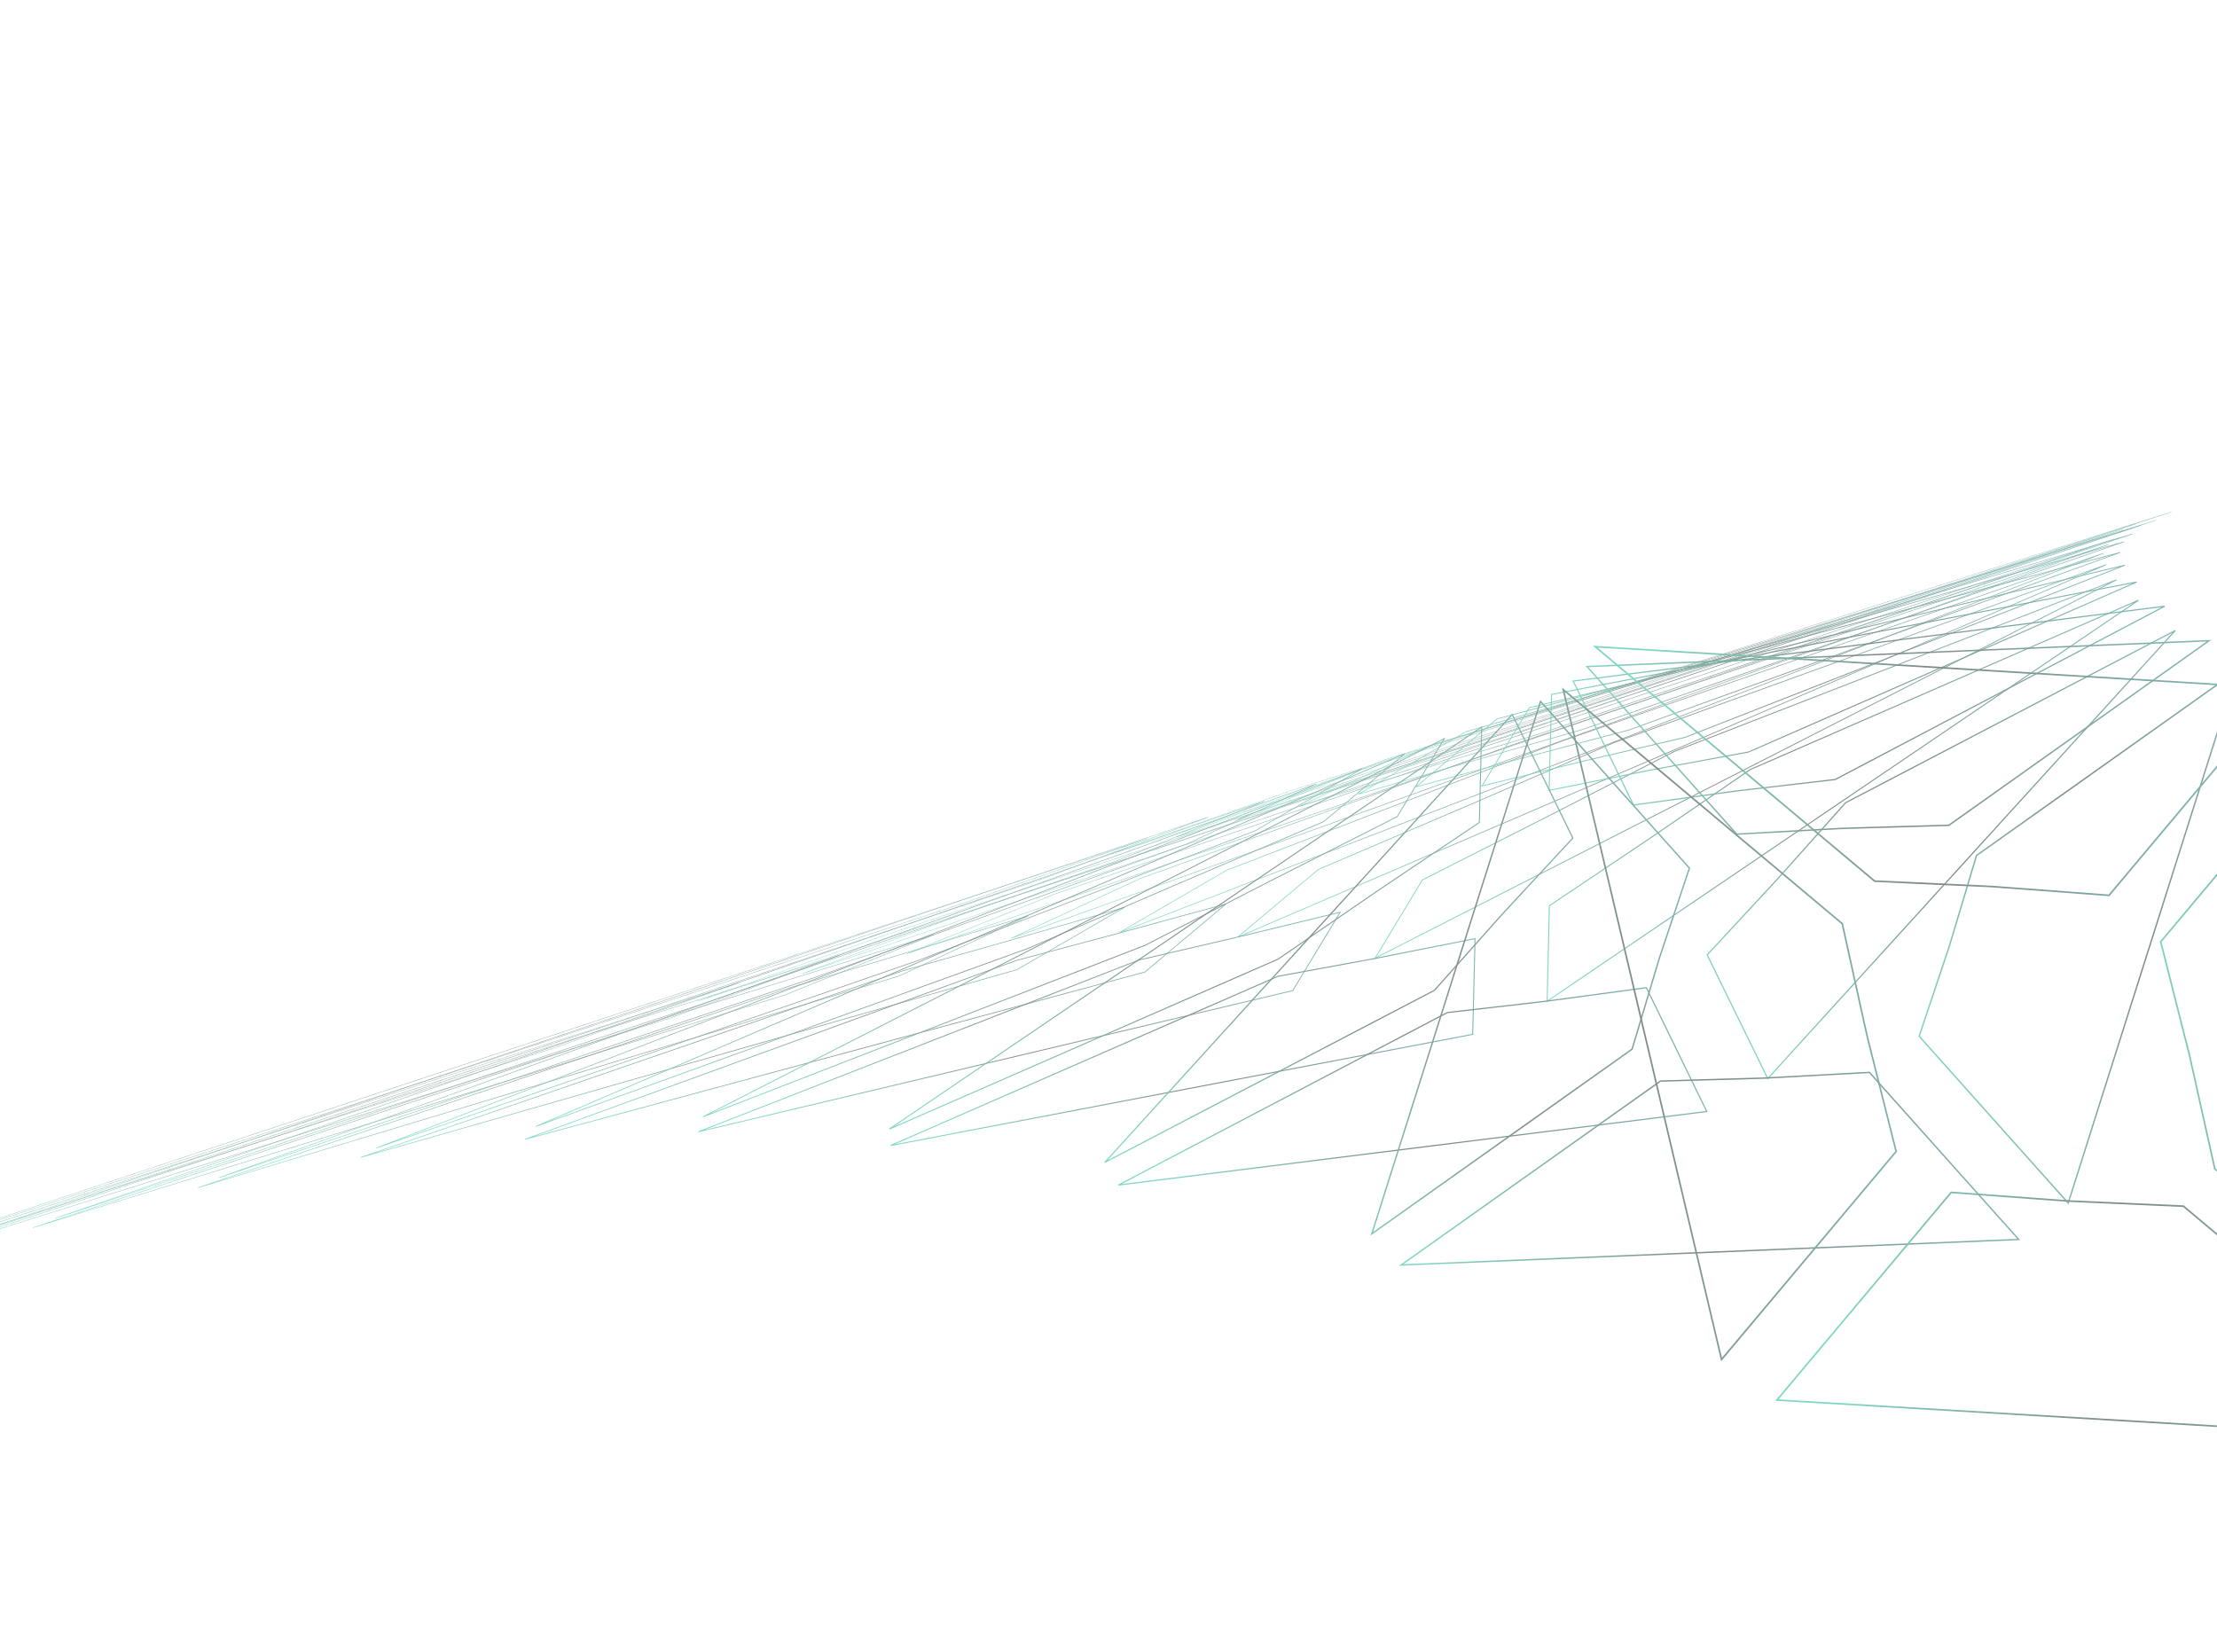 <svg width="1374" height="1024" viewBox="0 0 1374 1024" fill="none" xmlns="http://www.w3.org/2000/svg">
<g opacity="0.5" clip-path="url(#clip0_392_1557)">
<path fill-rule="evenodd" clip-rule="evenodd" d="M274.472 667.583L351.765 643.003L364.119 639.075L399.248 627.88L457.774 609.229L342.922 649.706L-198.629 822.105L274.472 667.583Z" stroke="url(#paint0_linear_392_1557)" stroke-width="0.192"/>
<path fill-rule="evenodd" clip-rule="evenodd" d="M-181.464 814.986L711.192 519.688L596.624 559.968L465.057 603.475L444.119 610.399L388.265 628.884L293.16 660.356L-181.464 814.986Z" stroke="url(#paint1_linear_392_1557)" stroke-width="0.192"/>
<path fill-rule="evenodd" clip-rule="evenodd" d="M1345.78 317.302L872.644 470.965L794.38 495.708L782.025 499.615L746.888 510.749L687.202 529.658L802.056 489.391L1345.78 317.302Z" stroke="url(#paint2_linear_392_1557)" stroke-width="0.192"/>
<path fill-rule="evenodd" clip-rule="evenodd" d="M1323.73 324.754L431.84 620.695L546.41 580.299L679.83 536.046L700.758 529.102L756.617 510.562L849.236 479.818L1323.73 324.754Z" stroke="url(#paint3_linear_392_1557)" stroke-width="0.192"/>
<path fill-rule="evenodd" clip-rule="evenodd" d="M349.942 645.67L421.624 623.175L433.081 619.58L465.644 609.322L519.897 592.241L415.982 630.789L-86.132 788.643L349.942 645.67Z" stroke="url(#paint4_linear_392_1557)" stroke-width="0.227"/>
<path fill-rule="evenodd" clip-rule="evenodd" d="M-70.286 782.517L748.811 506.431L645.246 544.947L524.511 585.617L505.294 592.09L454.048 609.375L366.789 638.805L-70.286 782.517Z" stroke="url(#paint5_linear_392_1557)" stroke-width="0.227"/>
<path fill-rule="evenodd" clip-rule="evenodd" d="M1336.28 322.374L900.614 464.987L828.103 487.706L816.659 491.292L784.121 501.522L728.847 518.899L832.663 480.439L1336.28 322.374Z" stroke="url(#paint6_linear_392_1557)" stroke-width="0.227"/>
<path fill-rule="evenodd" clip-rule="evenodd" d="M1315.88 328.061L497.428 603.382L600.997 564.934L723.442 523.768L742.652 517.309L793.906 500.058L878.891 471.453L1315.88 328.061Z" stroke="url(#paint7_linear_392_1557)" stroke-width="0.227"/>
<path fill-rule="evenodd" clip-rule="evenodd" d="M421.153 628.095L487.675 607.567L498.308 604.286L528.507 594.917L578.818 579.305L486.276 616.745L20.47 760.888L421.153 628.095Z" stroke="url(#paint8_linear_392_1557)" stroke-width="0.268"/>
<path fill-rule="evenodd" clip-rule="evenodd" d="M34.109 755.133L783.751 496.48L691.345 533.863L580.831 571.957L563.243 578.019L516.349 594.215L436.498 621.793L34.109 755.133Z" stroke="url(#paint9_linear_392_1557)" stroke-width="0.268"/>
<path fill-rule="evenodd" clip-rule="evenodd" d="M1327.11 325.557L926.265 458.584L858.884 479.405L848.25 482.693L818.035 492.08L766.71 508.03L859.29 470.533L1327.11 325.557Z" stroke="url(#paint10_linear_392_1557)" stroke-width="0.268"/>
<path fill-rule="evenodd" clip-rule="evenodd" d="M1310.37 334.005L562.011 591.126L654.33 553.911L766.306 515.476L783.871 509.447L830.729 493.331L908.424 466.609L1310.37 334.005Z" stroke="url(#paint11_linear_392_1557)" stroke-width="0.268"/>
<path fill-rule="evenodd" clip-rule="evenodd" d="M490.432 611.951L552.493 593.305L562.409 590.325L590.547 581.791L637.423 567.577L556.925 605.028L122.652 736.121L490.432 611.951Z" stroke="url(#paint12_linear_392_1557)" stroke-width="0.315"/>
<path fill-rule="evenodd" clip-rule="evenodd" d="M135.896 729.89L815.835 485.853L735.634 523.05L635.37 558.977L619.415 564.696L576.892 579.983L504.484 606.013L135.896 729.89Z" stroke="url(#paint13_linear_392_1557)" stroke-width="0.315"/>
<path fill-rule="evenodd" clip-rule="evenodd" d="M1321.44 330.983L953.872 454.872L891.073 473.704L881.163 476.678L853.037 485.188L805.261 499.649L885.704 462.265L1321.44 330.983Z" stroke="url(#paint14_linear_392_1557)" stroke-width="0.315"/>
<path fill-rule="evenodd" clip-rule="evenodd" d="M1306.81 337.46L626.87 581.497L707.14 544.269L808.902 507.802L824.865 502.082L867.428 486.781L938.003 461.41L1306.81 337.46Z" stroke="url(#paint15_linear_392_1557)" stroke-width="0.315"/>
<path fill-rule="evenodd" clip-rule="evenodd" d="M559.318 601.765L617.49 585.247L626.786 582.607L653.111 575.016L696.964 562.373L630.267 600.98L223.596 717.357L559.318 601.765Z" stroke="url(#paint16_linear_392_1557)" stroke-width="0.372"/>
<path fill-rule="evenodd" clip-rule="evenodd" d="M233.174 711.539L844.328 476.359L777.763 514.996L687.605 549.601L673.259 555.11L635.053 569.85L569.996 594.947L233.174 711.539Z" stroke="url(#paint17_linear_392_1557)" stroke-width="0.372"/>
<path fill-rule="evenodd" clip-rule="evenodd" d="M1316.44 335.765L980.919 452.111L922.065 468.969L912.777 471.634L886.471 479.286L841.782 492.281L908.479 453.532L1316.44 335.765Z" stroke="url(#paint18_linear_392_1557)" stroke-width="0.372"/>
<path fill-rule="evenodd" clip-rule="evenodd" d="M1303.46 342.959L693.717 578.015L760.194 539.389L851.489 504.284L865.809 498.776L903.965 484.031L967.225 459.581L1303.46 342.959Z" stroke="url(#paint19_linear_392_1557)" stroke-width="0.372"/>
<path fill-rule="evenodd" clip-rule="evenodd" d="M629.863 595.301L684.893 580.641L693.686 578.295L718.514 571.512L759.877 560.214L709.585 602.446L325.463 706.111L629.863 595.301Z" stroke="url(#paint20_linear_392_1557)" stroke-width="0.439"/>
<path fill-rule="evenodd" clip-rule="evenodd" d="M332.047 698.165L870.46 467.219L820.365 509.219L740.882 543.176L728.234 548.582L694.601 563.068L637.331 587.735L332.047 698.165Z" stroke="url(#paint21_linear_392_1557)" stroke-width="0.439"/>
<path fill-rule="evenodd" clip-rule="evenodd" d="M1314.14 342.338L1009.3 452.512L953.484 467.232L944.677 469.558L919.804 476.286L877.554 487.716L927.858 445.553L1314.14 342.338Z" stroke="url(#paint22_linear_392_1557)" stroke-width="0.439"/>
<path fill-rule="evenodd" clip-rule="evenodd" d="M1305.36 349.957L766.943 580.902L817.083 538.865L897.756 504.403L910.408 498.994L944.076 484.495L999.895 460.453L1305.36 349.957Z" stroke="url(#paint23_linear_392_1557)" stroke-width="0.439"/>
<path fill-rule="evenodd" clip-rule="evenodd" d="M705.875 595.013L758.79 582.722L767.244 580.754L791.006 574.988L830.59 565.385L801.205 613.963L432.737 701.493L705.875 595.013Z" stroke="url(#paint24_linear_392_1557)" stroke-width="0.517"/>
<path fill-rule="evenodd" clip-rule="evenodd" d="M435.655 692.226L895.173 457.739L865.923 506.154L797.995 540.591L787.187 546.075L758.522 560.801L709.711 585.873L435.655 692.226Z" stroke="url(#paint25_linear_392_1557)" stroke-width="0.517"/>
<path fill-rule="evenodd" clip-rule="evenodd" d="M1316.98 350.28L1044.34 457.008L990.881 469.517L982.448 471.496L958.734 477.289L918.453 487.132L947.845 438.598L1316.98 350.28Z" stroke="url(#paint26_linear_392_1557)" stroke-width="0.517"/>
<path fill-rule="evenodd" clip-rule="evenodd" d="M1311.75 359.362L852.241 593.854L881.516 545.397L950.46 510.445L961.27 504.958L989.964 490.22L1037.54 465.781L1311.75 359.362Z" stroke="url(#paint27_linear_392_1557)" stroke-width="0.517"/>
<path fill-rule="evenodd" clip-rule="evenodd" d="M792.093 605.079L844.069 595.541L852.369 594.012L875.549 589.413L914.166 581.751L912.712 641.076L552.039 709.981L792.093 605.079Z" stroke="url(#paint28_linear_392_1557)" stroke-width="0.61"/>
<path fill-rule="evenodd" clip-rule="evenodd" d="M551.085 699.841L918.298 450.56L916.835 509.761L862.407 546.319L853.751 552.142L830.905 567.82L792.007 594.511L551.085 699.841Z" stroke="url(#paint29_linear_392_1557)" stroke-width="0.61"/>
<path fill-rule="evenodd" clip-rule="evenodd" d="M1324.25 360.709L1083.76 466.062L1031.05 475.79L1022.74 477.333L999.522 481.965L960.083 489.837L961.605 430.41L1324.25 360.709Z" stroke="url(#paint30_linear_392_1557)" stroke-width="0.61"/>
<path fill-rule="evenodd" clip-rule="evenodd" d="M1325.41 371.995L958.856 620.526L960.255 561.361L1015.4 524.366L1024.04 518.562L1046.87 502.917L1084.71 476.978L1325.41 371.995Z" stroke="url(#paint31_linear_392_1557)" stroke-width="0.61"/>
<path fill-rule="evenodd" clip-rule="evenodd" d="M896.951 627.59L949.755 621.533L958.179 620.556L981.499 617.407L1020.35 612.158L1057.78 688.901L693.182 734.476L896.951 627.59Z" stroke="url(#paint32_linear_392_1557)" stroke-width="0.719"/>
<path fill-rule="evenodd" clip-rule="evenodd" d="M684.702 720.449L937.214 442.804L974.78 519.43L937.095 560.077L931.107 566.551L915.51 584.043L888.952 613.825L684.702 720.449Z" stroke="url(#paint33_linear_392_1557)" stroke-width="0.719"/>
<path fill-rule="evenodd" clip-rule="evenodd" d="M1341.57 375.744L1137.38 483.13L1083.83 489.351L1075.39 490.34L1052.04 493.532L1012.36 498.956L974.997 422.125L1341.57 375.744Z" stroke="url(#paint34_linear_392_1557)" stroke-width="0.719"/>
<path fill-rule="evenodd" clip-rule="evenodd" d="M1348.09 390.831L1095.59 668.484L1058.03 591.828L1096.29 550.572L1102.27 544.095L1117.89 526.588L1143.78 497.559L1348.09 390.831Z" stroke="url(#paint35_linear_392_1557)" stroke-width="0.719"/>
<path fill-rule="evenodd" clip-rule="evenodd" d="M1029.08 670.046L1084.87 668.456L1093.76 668.189L1118.09 666.872L1158.61 664.68L1251.1 768.209L868.376 784.046L1029.08 670.046Z" stroke="url(#paint36_linear_392_1557)" stroke-width="0.848"/>
<path fill-rule="evenodd" clip-rule="evenodd" d="M850.171 764.726L954.751 434.749L1047.03 538.066L1030.91 586.291L1028.36 593.975L1022.12 614.799L1011.5 650.257L850.171 764.726Z" stroke="url(#paint37_linear_392_1557)" stroke-width="0.848"/>
<path fill-rule="evenodd" clip-rule="evenodd" d="M1369.06 397.103L1207.8 511.52L1151.13 513.146L1142.21 513.414L1117.8 514.74L1076.34 516.996L983.568 413.134L1369.06 397.103Z" stroke="url(#paint38_linear_392_1557)" stroke-width="0.848"/>
<path fill-rule="evenodd" clip-rule="evenodd" d="M1386.37 415.695L1281.78 745.658L1189.43 642.266L1205.8 593.323L1208.35 585.636L1214.6 564.795L1224.95 530.237L1386.37 415.695Z" stroke="url(#paint39_linear_392_1557)" stroke-width="0.848"/>
<path fill-rule="evenodd" clip-rule="evenodd" d="M1209.26 739.04L1271.72 743.653L1281.66 744.372L1308.49 745.576L1353.18 747.58L1526.51 893.017L1101.25 867.759L1209.26 739.04Z" stroke="url(#paint40_linear_392_1557)"/>
<path fill-rule="evenodd" clip-rule="evenodd" d="M1066.94 842.617L968.868 427.442L1141.76 572.519L1155.14 633.096L1157.3 642.748L1163.9 668.993L1175.14 713.679L1066.94 842.617Z" stroke="url(#paint41_linear_392_1557)"/>
<path fill-rule="evenodd" clip-rule="evenodd" d="M1414.67 426.712L1307.08 554.929L1243.97 550.178L1234.04 549.446L1207.27 548.21L1161.81 546.109L988.647 400.811L1414.67 426.712Z" stroke="url(#paint42_linear_392_1557)"/>
<path fill-rule="evenodd" clip-rule="evenodd" d="M1446.95 455.197L1545.67 869.605L1372.63 724.405L1358.95 663.04L1356.79 653.4L1350.14 627.182L1339.12 583.706L1446.95 455.197Z" stroke="url(#paint43_linear_392_1557)"/>
</g>
<defs>
<linearGradient id="paint0_linear_392_1557" x1="372.46" y1="537.641" x2="-167.159" y2="712.648" gradientUnits="userSpaceOnUse">
<stop stop-color="#006D62"/>
<stop offset="0.517" stop-color="#001713"/>
<stop offset="1" stop-color="#00AF85"/>
</linearGradient>
<linearGradient id="paint1_linear_392_1557" x1="594.126" y1="421.458" x2="-140.077" y2="664.346" gradientUnits="userSpaceOnUse">
<stop stop-color="#006D62"/>
<stop offset="0.517" stop-color="#001713"/>
<stop offset="1" stop-color="#00AF85"/>
</linearGradient>
<linearGradient id="paint2_linear_392_1557" x1="1260.41" y1="245.671" x2="719.065" y2="420.229" gradientUnits="userSpaceOnUse">
<stop stop-color="#006D62"/>
<stop offset="0.517" stop-color="#001713"/>
<stop offset="1" stop-color="#00AF85"/>
</linearGradient>
<linearGradient id="paint3_linear_392_1557" x1="1206.61" y1="226.479" x2="472.97" y2="469.918" gradientUnits="userSpaceOnUse">
<stop stop-color="#006D62"/>
<stop offset="0.517" stop-color="#001713"/>
<stop offset="1" stop-color="#00AF85"/>
</linearGradient>
<linearGradient id="paint4_linear_392_1557" x1="441.156" y1="526.169" x2="-57.045" y2="687.626" gradientUnits="userSpaceOnUse">
<stop stop-color="#006D62"/>
<stop offset="0.517" stop-color="#001713"/>
<stop offset="1" stop-color="#00AF85"/>
</linearGradient>
<linearGradient id="paint5_linear_392_1557" x1="640.535" y1="415.576" x2="-33.596" y2="642.8" gradientUnits="userSpaceOnUse">
<stop stop-color="#006D62"/>
<stop offset="0.517" stop-color="#001713"/>
<stop offset="1" stop-color="#00AF85"/>
</linearGradient>
<linearGradient id="paint6_linear_392_1557" x1="1257.42" y1="256.201" x2="758.081" y2="417.759" gradientUnits="userSpaceOnUse">
<stop stop-color="#006D62"/>
<stop offset="0.517" stop-color="#001713"/>
<stop offset="1" stop-color="#00AF85"/>
</linearGradient>
<linearGradient id="paint7_linear_392_1557" x1="1207.78" y1="237.354" x2="534.228" y2="463.924" gradientUnits="userSpaceOnUse">
<stop stop-color="#006D62"/>
<stop offset="0.517" stop-color="#001713"/>
<stop offset="1" stop-color="#00AF85"/>
</linearGradient>
<linearGradient id="paint8_linear_392_1557" x1="506.154" y1="518.334" x2="47.117" y2="667.619" gradientUnits="userSpaceOnUse">
<stop stop-color="#006D62"/>
<stop offset="0.517" stop-color="#001713"/>
<stop offset="1" stop-color="#00AF85"/>
</linearGradient>
<linearGradient id="paint9_linear_392_1557" x1="683.736" y1="412.558" x2="66.137" y2="625.655" gradientUnits="userSpaceOnUse">
<stop stop-color="#006D62"/>
<stop offset="0.517" stop-color="#001713"/>
<stop offset="1" stop-color="#00AF85"/>
</linearGradient>
<linearGradient id="paint10_linear_392_1557" x1="1254.14" y1="264.328" x2="793.402" y2="414.35" gradientUnits="userSpaceOnUse">
<stop stop-color="#006D62"/>
<stop offset="0.517" stop-color="#001713"/>
<stop offset="1" stop-color="#00AF85"/>
</linearGradient>
<linearGradient id="paint11_linear_392_1557" x1="1210.68" y1="250.361" x2="594.27" y2="462.152" gradientUnits="userSpaceOnUse">
<stop stop-color="#006D62"/>
<stop offset="0.517" stop-color="#001713"/>
<stop offset="1" stop-color="#00AF85"/>
</linearGradient>
<linearGradient id="paint12_linear_392_1557" x1="570.224" y1="511.191" x2="146.946" y2="649.777" gradientUnits="userSpaceOnUse">
<stop stop-color="#006D62"/>
<stop offset="0.517" stop-color="#001713"/>
<stop offset="1" stop-color="#00AF85"/>
</linearGradient>
<linearGradient id="paint13_linear_392_1557" x1="723.857" y1="408.674" x2="162.389" y2="610.191" gradientUnits="userSpaceOnUse">
<stop stop-color="#006D62"/>
<stop offset="0.517" stop-color="#001713"/>
<stop offset="1" stop-color="#00AF85"/>
</linearGradient>
<linearGradient id="paint14_linear_392_1557" x1="1254.12" y1="274.493" x2="829.704" y2="413.175" gradientUnits="userSpaceOnUse">
<stop stop-color="#006D62"/>
<stop offset="0.517" stop-color="#001713"/>
<stop offset="1" stop-color="#00AF85"/>
</linearGradient>
<linearGradient id="paint15_linear_392_1557" x1="1214.83" y1="260.281" x2="653.363" y2="461.798" gradientUnits="userSpaceOnUse">
<stop stop-color="#006D62"/>
<stop offset="0.517" stop-color="#001713"/>
<stop offset="1" stop-color="#00AF85"/>
</linearGradient>
<linearGradient id="paint16_linear_392_1557" x1="635.172" y1="510.523" x2="245.938" y2="637.961" gradientUnits="userSpaceOnUse">
<stop stop-color="#006D62"/>
<stop offset="0.517" stop-color="#001713"/>
<stop offset="1" stop-color="#00AF85"/>
</linearGradient>
<linearGradient id="paint17_linear_392_1557" x1="760.071" y1="405.659" x2="252.447" y2="601.002" gradientUnits="userSpaceOnUse">
<stop stop-color="#006D62"/>
<stop offset="0.517" stop-color="#001713"/>
<stop offset="1" stop-color="#00AF85"/>
</linearGradient>
<linearGradient id="paint18_linear_392_1557" x1="1254.28" y1="283.607" x2="863.913" y2="412.329" gradientUnits="userSpaceOnUse">
<stop stop-color="#006D62"/>
<stop offset="0.517" stop-color="#001713"/>
<stop offset="1" stop-color="#00AF85"/>
</linearGradient>
<linearGradient id="paint19_linear_392_1557" x1="1219.37" y1="272.395" x2="712.822" y2="467.665" gradientUnits="userSpaceOnUse">
<stop stop-color="#006D62"/>
<stop offset="0.517" stop-color="#001713"/>
<stop offset="1" stop-color="#00AF85"/>
</linearGradient>
<linearGradient id="paint20_linear_392_1557" x1="702.539" y1="512.101" x2="345.056" y2="632.158" gradientUnits="userSpaceOnUse">
<stop stop-color="#006D62"/>
<stop offset="0.517" stop-color="#001713"/>
<stop offset="1" stop-color="#00AF85"/>
</linearGradient>
<linearGradient id="paint21_linear_392_1557" x1="795.107" y1="403.991" x2="341.868" y2="598.401" gradientUnits="userSpaceOnUse">
<stop stop-color="#006D62"/>
<stop offset="0.517" stop-color="#001713"/>
<stop offset="1" stop-color="#00AF85"/>
</linearGradient>
<linearGradient id="paint22_linear_392_1557" x1="1256.73" y1="294.159" x2="897.561" y2="413.757" gradientUnits="userSpaceOnUse">
<stop stop-color="#006D62"/>
<stop offset="0.517" stop-color="#001713"/>
<stop offset="1" stop-color="#00AF85"/>
</linearGradient>
<linearGradient id="paint23_linear_392_1557" x1="1230" y1="286.728" x2="776.764" y2="481.139" gradientUnits="userSpaceOnUse">
<stop stop-color="#006D62"/>
<stop offset="0.517" stop-color="#001713"/>
<stop offset="1" stop-color="#00AF85"/>
</linearGradient>
<linearGradient id="paint24_linear_392_1557" x1="784.818" y1="526.977" x2="452.293" y2="634.255" gradientUnits="userSpaceOnUse">
<stop stop-color="#006D62"/>
<stop offset="0.517" stop-color="#001713"/>
<stop offset="1" stop-color="#00AF85"/>
</linearGradient>
<linearGradient id="paint25_linear_392_1557" x1="837.135" y1="409.04" x2="435.546" y2="606.211" gradientUnits="userSpaceOnUse">
<stop stop-color="#006D62"/>
<stop offset="0.517" stop-color="#001713"/>
<stop offset="1" stop-color="#00AF85"/>
</linearGradient>
<linearGradient id="paint26_linear_392_1557" x1="1264.34" y1="306.112" x2="931.258" y2="414.027" gradientUnits="userSpaceOnUse">
<stop stop-color="#006D62"/>
<stop offset="0.517" stop-color="#001713"/>
<stop offset="1" stop-color="#00AF85"/>
</linearGradient>
<linearGradient id="paint27_linear_392_1557" x1="1247.04" y1="305.062" x2="845.452" y2="502.233" gradientUnits="userSpaceOnUse">
<stop stop-color="#006D62"/>
<stop offset="0.517" stop-color="#001713"/>
<stop offset="1" stop-color="#00AF85"/>
</linearGradient>
<linearGradient id="paint28_linear_392_1557" x1="897.317" y1="567.613" x2="574.908" y2="653.844" gradientUnits="userSpaceOnUse">
<stop stop-color="#006D62"/>
<stop offset="0.517" stop-color="#001713"/>
<stop offset="1" stop-color="#00AF85"/>
</linearGradient>
<linearGradient id="paint29_linear_392_1557" x1="894.359" y1="430.473" x2="542.832" y2="630.932" gradientUnits="userSpaceOnUse">
<stop stop-color="#006D62"/>
<stop offset="0.517" stop-color="#001713"/>
<stop offset="1" stop-color="#00AF85"/>
</linearGradient>
<linearGradient id="paint30_linear_392_1557" x1="1278.7" y1="322.487" x2="954.66" y2="409.432" gradientUnits="userSpaceOnUse">
<stop stop-color="#006D62"/>
<stop offset="0.517" stop-color="#001713"/>
<stop offset="1" stop-color="#00AF85"/>
</linearGradient>
<linearGradient id="paint31_linear_392_1557" x1="1273.21" y1="328.2" x2="922.396" y2="527.899" gradientUnits="userSpaceOnUse">
<stop stop-color="#006D62"/>
<stop offset="0.517" stop-color="#001713"/>
<stop offset="1" stop-color="#00AF85"/>
</linearGradient>
<linearGradient id="paint32_linear_392_1557" x1="1049.1" y1="636.285" x2="715.44" y2="698.531" gradientUnits="userSpaceOnUse">
<stop stop-color="#006D62"/>
<stop offset="0.517" stop-color="#001713"/>
<stop offset="1" stop-color="#00AF85"/>
</linearGradient>
<linearGradient id="paint33_linear_392_1557" x1="963.559" y1="464.91" x2="670.649" y2="678.293" gradientUnits="userSpaceOnUse">
<stop stop-color="#006D62"/>
<stop offset="0.517" stop-color="#001713"/>
<stop offset="1" stop-color="#00AF85"/>
</linearGradient>
<linearGradient id="paint34_linear_392_1557" x1="1310.12" y1="349.35" x2="975.071" y2="412.293" gradientUnits="userSpaceOnUse">
<stop stop-color="#006D62"/>
<stop offset="0.517" stop-color="#001713"/>
<stop offset="1" stop-color="#00AF85"/>
</linearGradient>
<linearGradient id="paint35_linear_392_1557" x1="1314.66" y1="362.78" x2="1021.75" y2="576.162" gradientUnits="userSpaceOnUse">
<stop stop-color="#006D62"/>
<stop offset="0.517" stop-color="#001713"/>
<stop offset="1" stop-color="#00AF85"/>
</linearGradient>
<linearGradient id="paint36_linear_392_1557" x1="1260.73" y1="756.724" x2="875.198" y2="786.994" gradientUnits="userSpaceOnUse">
<stop stop-color="#006D62"/>
<stop offset="0.517" stop-color="#001713"/>
<stop offset="1" stop-color="#00AF85"/>
</linearGradient>
<linearGradient id="paint37_linear_392_1557" x1="1047.01" y1="512.164" x2="761.297" y2="618.254" gradientUnits="userSpaceOnUse">
<stop stop-color="#006D62"/>
<stop offset="0.517" stop-color="#001713"/>
<stop offset="1" stop-color="#00AF85"/>
</linearGradient>
<linearGradient id="paint38_linear_392_1557" x1="1365.93" y1="400.833" x2="977.603" y2="431.347" gradientUnits="userSpaceOnUse">
<stop stop-color="#006D62"/>
<stop offset="0.517" stop-color="#001713"/>
<stop offset="1" stop-color="#00AF85"/>
</linearGradient>
<linearGradient id="paint39_linear_392_1557" x1="1440.31" y1="460.952" x2="1154.59" y2="567.042" gradientUnits="userSpaceOnUse">
<stop stop-color="#006D62"/>
<stop offset="0.517" stop-color="#001713"/>
<stop offset="1" stop-color="#00AF85"/>
</linearGradient>
<linearGradient id="paint40_linear_392_1557" x1="1489.9" y1="936.643" x2="1135.33" y2="915.58" gradientUnits="userSpaceOnUse">
<stop stop-color="#006D62"/>
<stop offset="0.517" stop-color="#001713"/>
<stop offset="1" stop-color="#00AF85"/>
</linearGradient>
<linearGradient id="paint41_linear_392_1557" x1="1194.46" y1="690.647" x2="839.04" y2="670.209" gradientUnits="userSpaceOnUse">
<stop stop-color="#006D62"/>
<stop offset="0.517" stop-color="#001713"/>
<stop offset="1" stop-color="#00AF85"/>
</linearGradient>
<linearGradient id="paint42_linear_392_1557" x1="1377.8" y1="470.649" x2="1022.82" y2="449.069" gradientUnits="userSpaceOnUse">
<stop stop-color="#006D62"/>
<stop offset="0.517" stop-color="#001713"/>
<stop offset="1" stop-color="#00AF85"/>
</linearGradient>
<linearGradient id="paint43_linear_392_1557" x1="1672.34" y1="718.656" x2="1317.77" y2="697.593" gradientUnits="userSpaceOnUse">
<stop stop-color="#006D62"/>
<stop offset="0.517" stop-color="#001713"/>
<stop offset="1" stop-color="#00AF85"/>
</linearGradient>
<clipPath id="clip0_392_1557">
<rect width="1938" height="1939" fill="white" transform="translate(0 -236)"/>
</clipPath>
</defs>
</svg>
